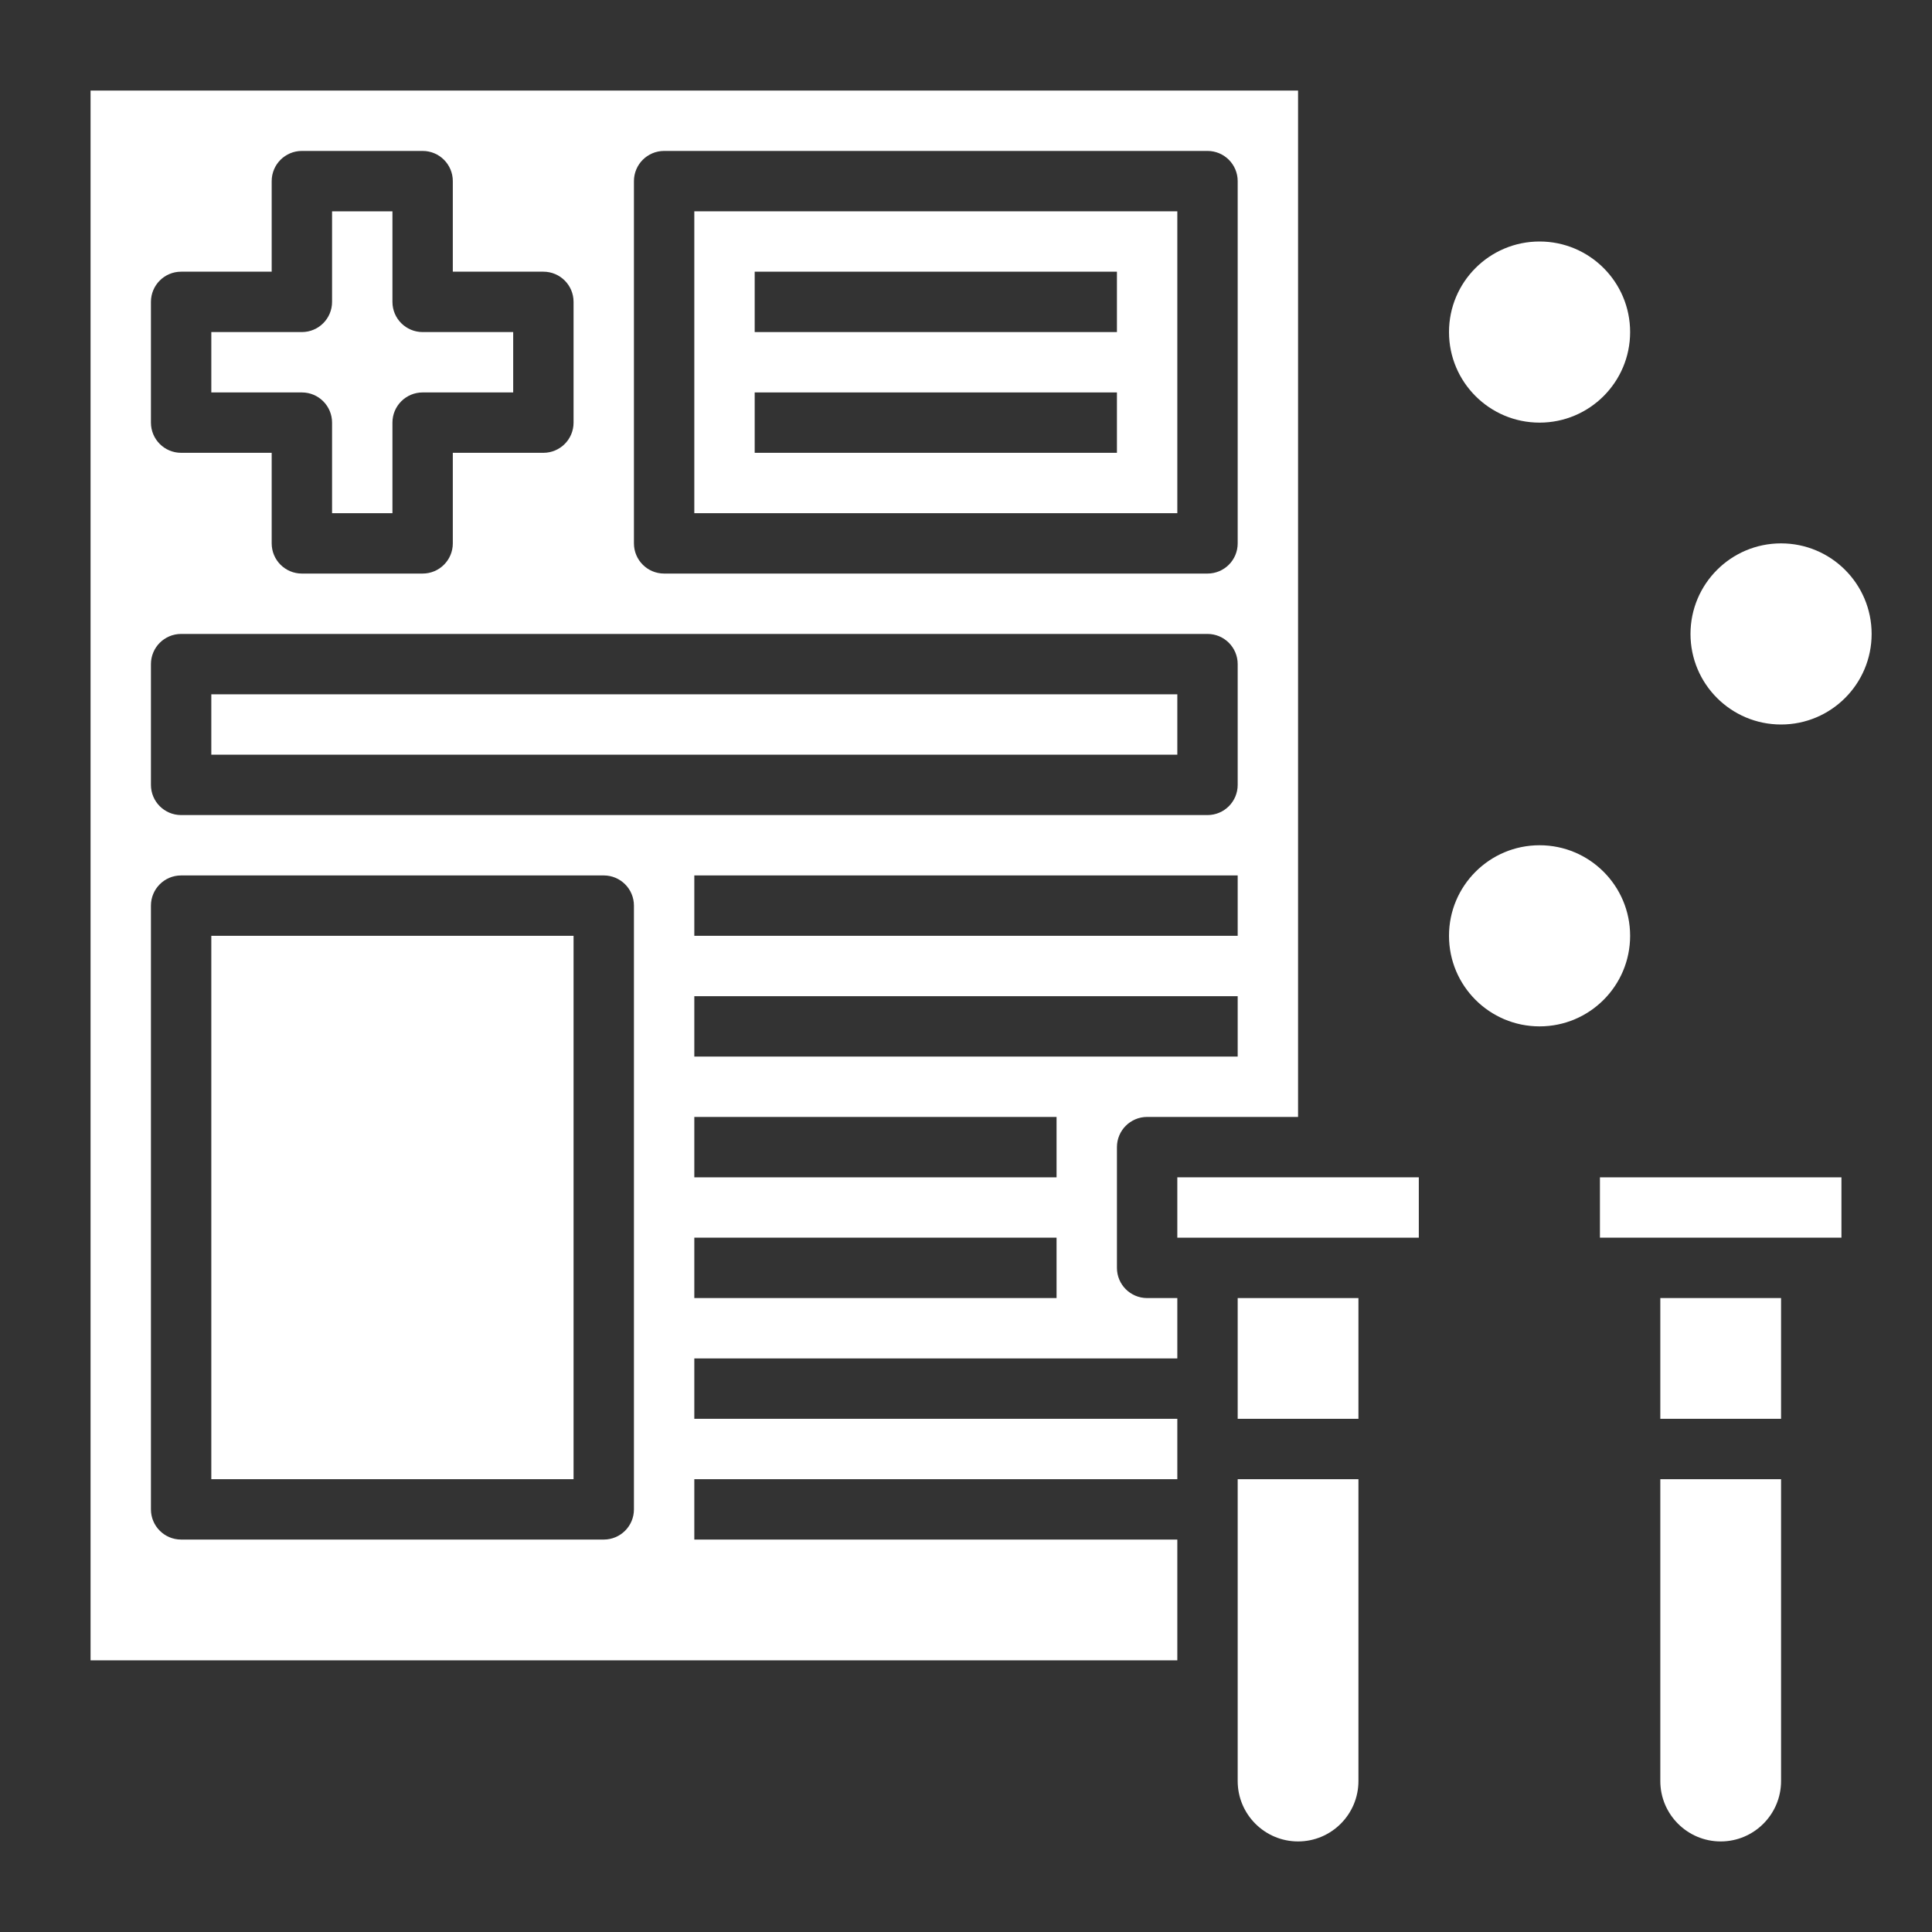 <?xml version="1.0"?>
<svg xmlns="http://www.w3.org/2000/svg" id="Layer_3" enable-background="new 0 0 64 64" height="512px" viewBox="0 0 64 64" width="512px" class=""><rect x="0" y="0" width="64" height="64" fill="#333333" stroke="none"/><g><path d="m7 31h12v18h-12z" data-original="#000000" class="active-path" data-old_color="#000000" fill="#fff"/><path d="m39 7h-16v10h16zm-2 8h-12v-2h12zm0-4h-12v-2h12z" data-original="#000000" class="active-path" data-old_color="#000000" fill="#fff"/><path d="m11 14v3h2v-3c0-.553.448-1 1-1h3v-2h-3c-.552 0-1-.447-1-1v-3h-2v3c0 .553-.448 1-1 1h-3v2h3c.552 0 1 .447 1 1z" data-original="#000000" class="active-path" data-old_color="#000000" fill="#fff"/><path d="m7 23h32v2h-32z" data-original="#000000" class="active-path" data-old_color="#000000" fill="#fff"/><path d="m37 42v-4c0-.553.448-1 1-1h5v-34h-40v52h36v-4h-16v-2h16v-2h-16v-2h16v-2h-1c-.552 0-1-.447-1-1zm4-7h-18v-2h18zm0-4h-18v-2h18zm-20-25c0-.553.448-1 1-1h18c.552 0 1 .447 1 1v12c0 .553-.448 1-1 1h-18c-.552 0-1-.447-1-1zm-16 4c0-.553.448-1 1-1h3v-3c0-.553.448-1 1-1h4c.552 0 1 .447 1 1v3h3c.552 0 1 .447 1 1v4c0 .553-.448 1-1 1h-3v3c0 .553-.448 1-1 1h-4c-.552 0-1-.447-1-1v-3h-3c-.552 0-1-.447-1-1zm16 40c0 .553-.448 1-1 1h-14c-.552 0-1-.447-1-1v-20c0-.553.448-1 1-1h14c.552 0 1 .447 1 1zm-15-23c-.552 0-1-.447-1-1v-4c0-.553.448-1 1-1h34c.552 0 1 .447 1 1v4c0 .553-.448 1-1 1zm29 16h-12v-2h12zm0-4h-12v-2h12z" data-original="#000000" class="active-path" data-old_color="#000000" fill="#fff"/><path d="m41 43h4v4h-4z" data-original="#000000" class="active-path" data-old_color="#000000" fill="#fff"/><path d="m39 39h8v2h-8z" data-original="#000000" class="active-path" data-old_color="#000000" fill="#fff"/><path d="m41 59c0 1.103.897 2 2 2s2-.897 2-2v-10h-4z" data-original="#000000" class="active-path" data-old_color="#000000" fill="#fff"/><path d="m57 61c-1.103 0-2-.897-2-2v-10h4v10c0 1.103-.897 2-2 2zm2-14h-4v-4h4zm-6-6v-2h8v2z" data-original="#000000" class="active-path" data-old_color="#000000" fill="#fff"/><circle cx="51" cy="31" r="3" data-original="#000000" class="active-path" data-old_color="#000000" fill="#fff"/><circle cx="59" cy="21" r="3" data-original="#000000" class="active-path" data-old_color="#000000" fill="#fff"/><circle cx="51" cy="11" r="3" data-original="#000000" class="active-path" data-old_color="#000000" fill="#fff"/></g> </svg>
